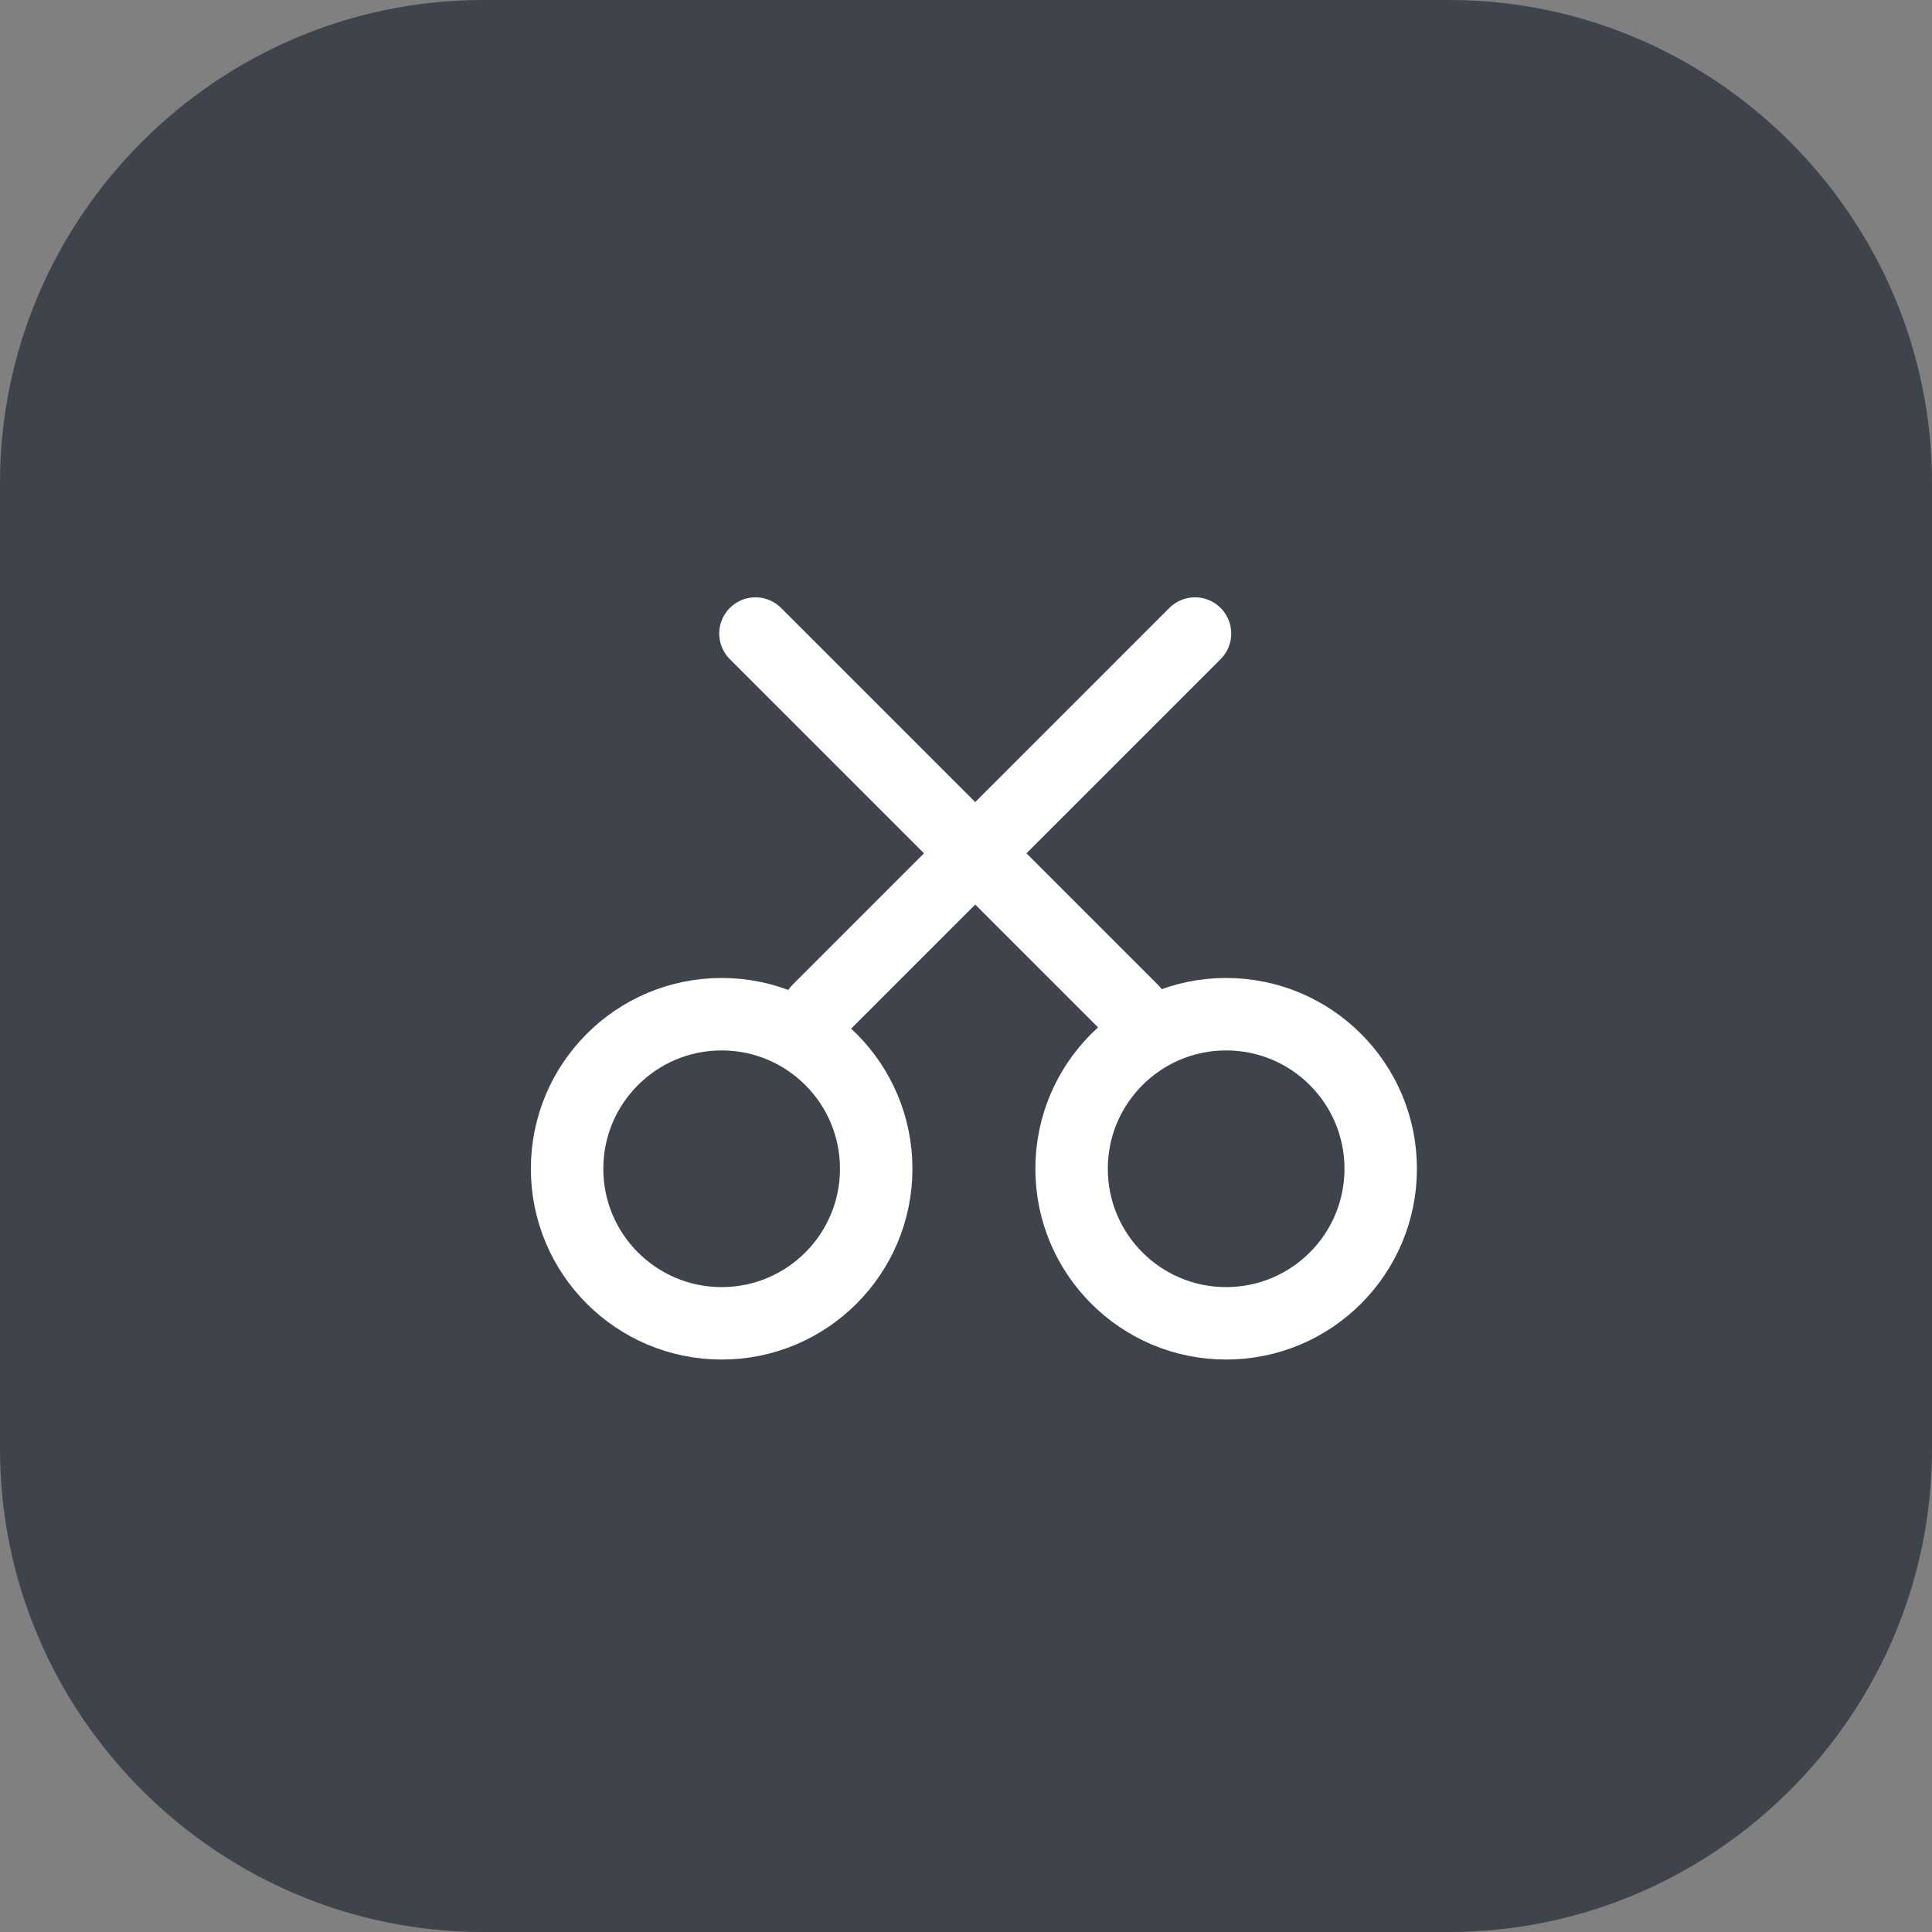 <?xml version="1.0" encoding="utf-8"?>
<!-- Generator: Adobe Illustrator 26.0.1, SVG Export Plug-In . SVG Version: 6.00 Build 0)  -->
<svg version="1.0" id="레이어_1" xmlns="http://www.w3.org/2000/svg" xmlns:xlink="http://www.w3.org/1999/xlink" x="0px"
	 y="0px" viewBox="0 0 40 40" style="enable-background:new 0 0 40 40;" xml:space="preserve">
<rect x="0" y="0" width="40" height="40" fill="#808080" stroke="none"/>
<style type="text/css">
	.st0{fill:#3F434B;}
	.st1{fill:none;stroke:#FFFFFF;stroke-width:1.5;stroke-linecap:round;}
	.st2{fill:none;}
	.st3{fill:none;stroke:#FFFFFF;stroke-width:1.5;}
</style>
<path id="body" class="st0" d="M10,0h20c5.5,0,10,4.5,10,10v20c0,5.5-4.5,10-10,10H10C4.5,40,0,35.5,0,30V10C0,4.5,4.5,0,10,0z"/>
<g id="icon" transform="translate(858.041 445.117)">
	<g id="그룹_6226">
		<path id="선_676" class="st1" d="M-842.4-432l7.8,7.8"/>
		<path id="선_677" class="st1" d="M-833.3-432l-7.8,7.8"/>
		<g id="타원_659" transform="translate(0 7.181)">
			<circle class="st2" cx="-843.1" cy="-428.1" r="3.9"/>
			<circle class="st3" cx="-843.1" cy="-428.1" r="3.2"/>
		</g>
		<g id="타원_660" transform="translate(10.445 7.181)">
			<circle class="st2" cx="-843.1" cy="-428.1" r="3.9"/>
			<circle class="st3" cx="-843.1" cy="-428.1" r="3.2"/>
		</g>
	</g>
</g>
</svg>
